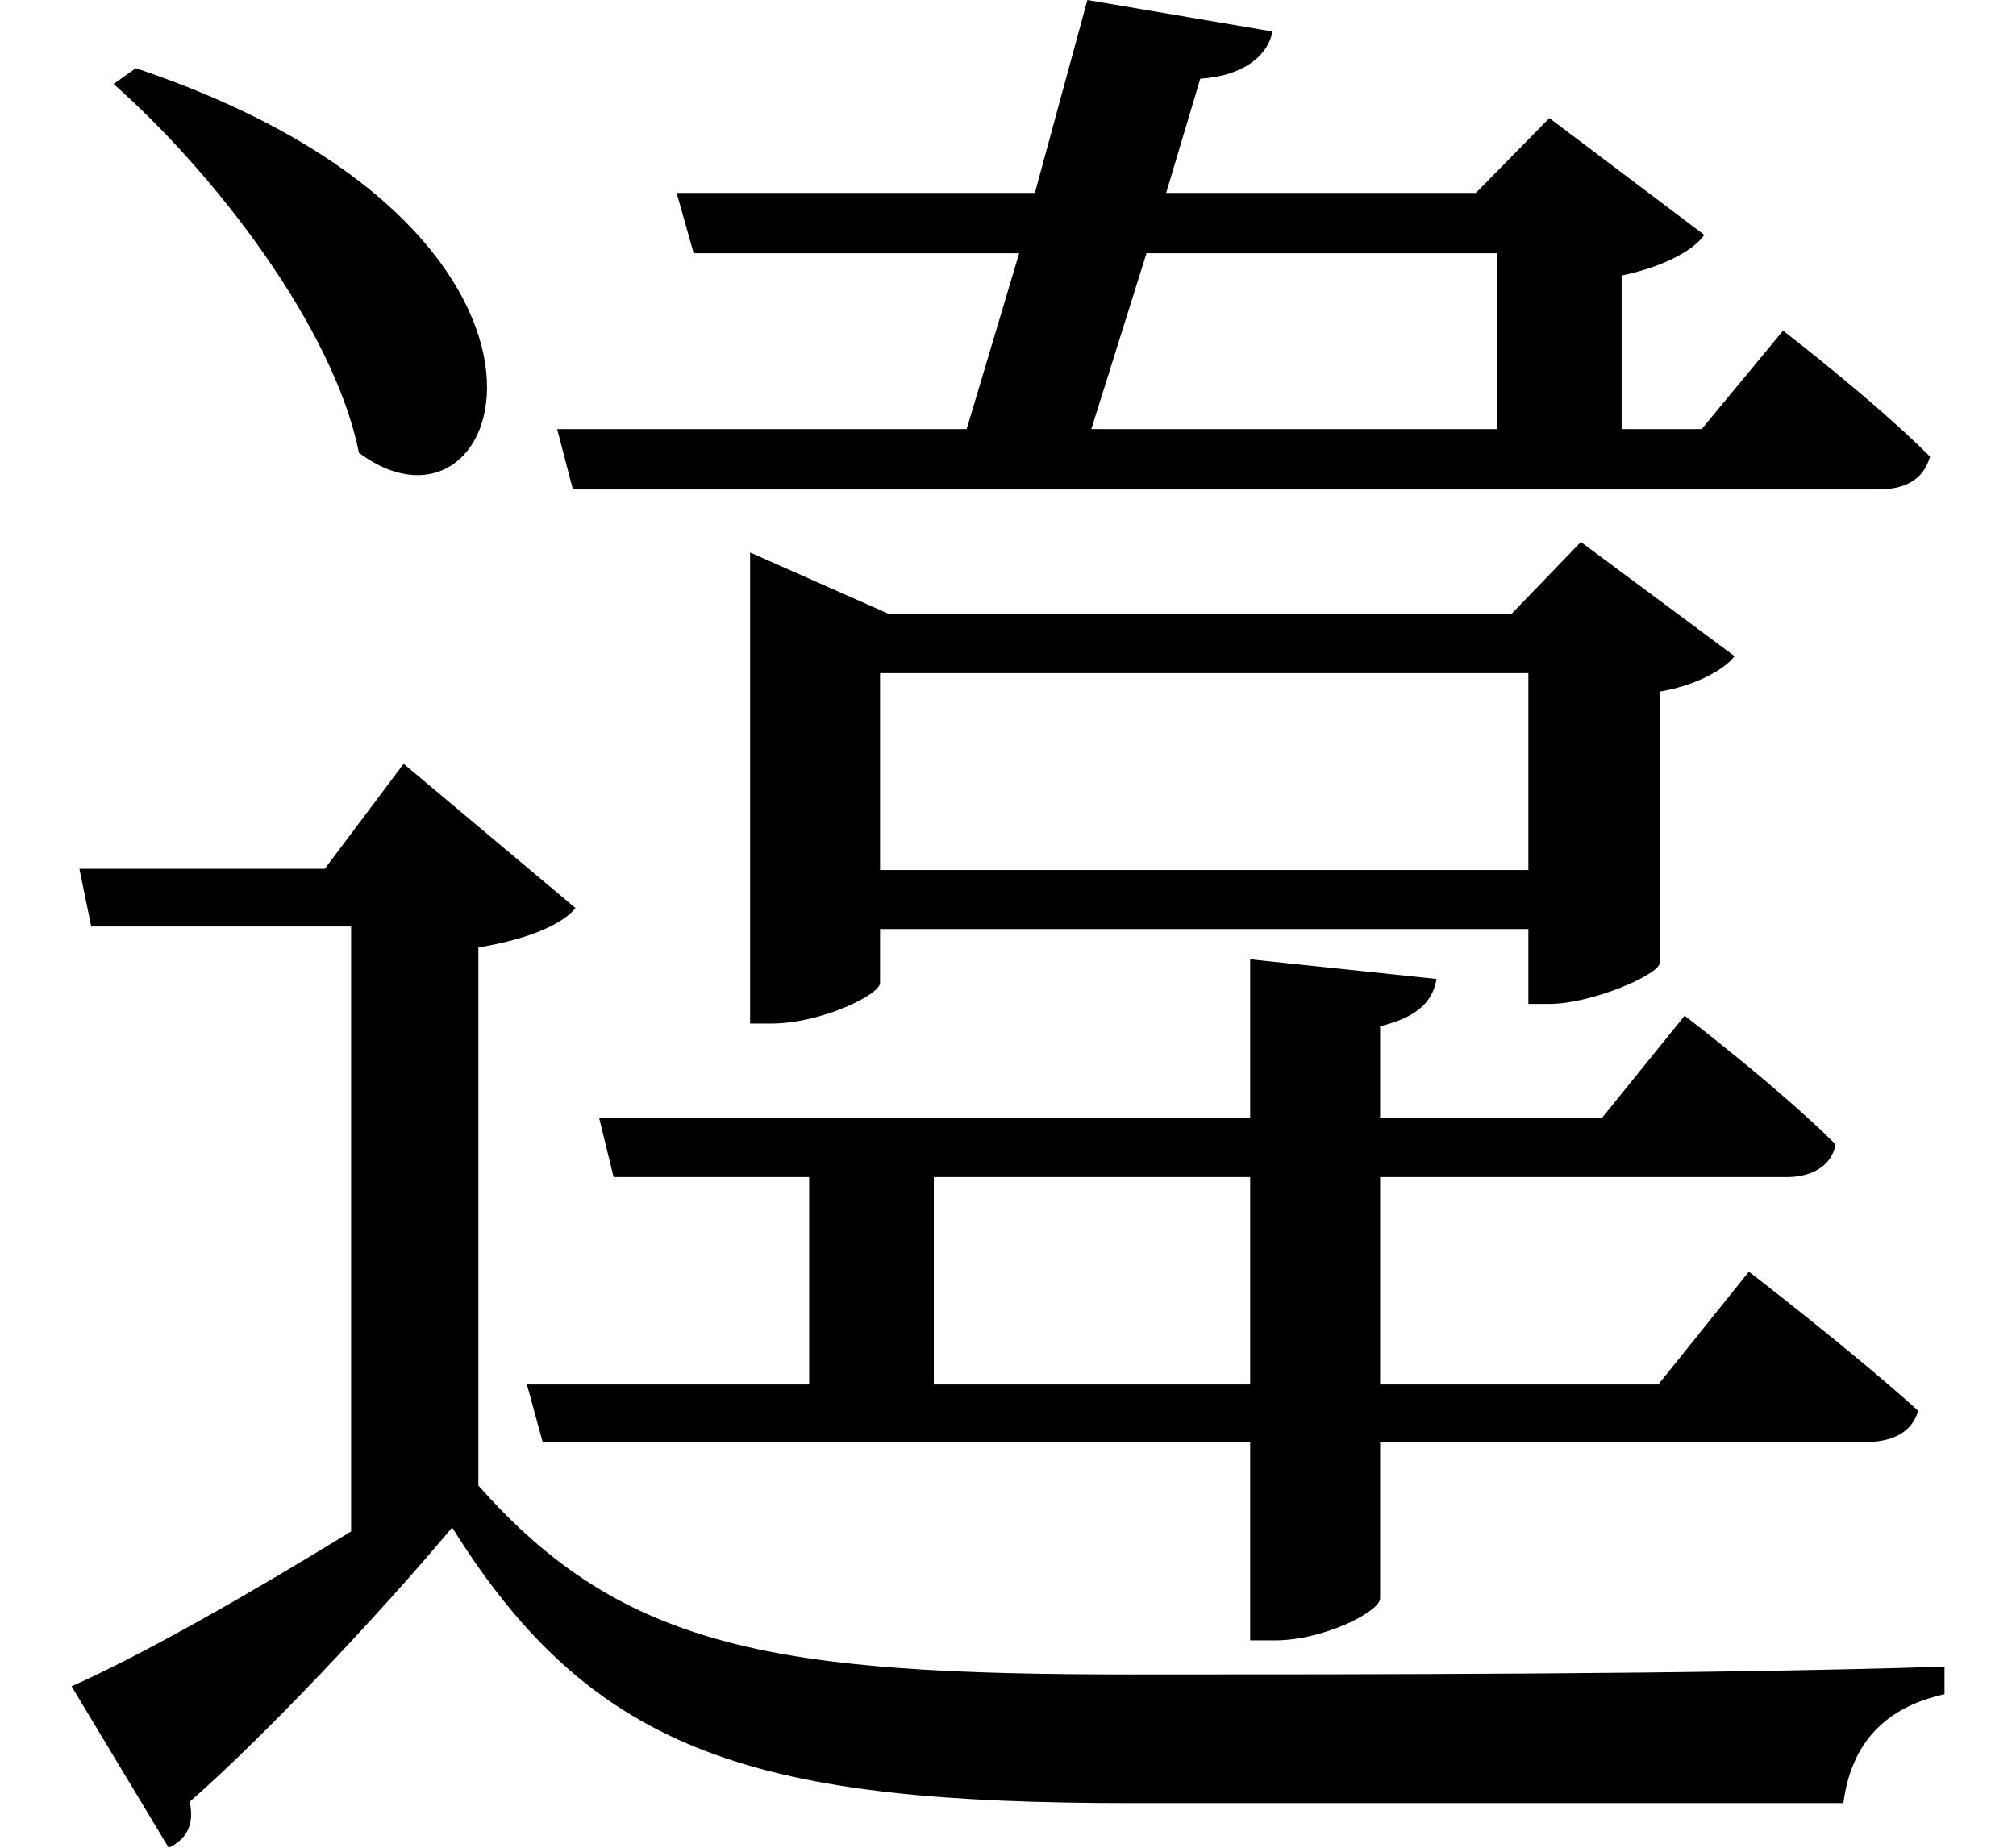 <svg height="22" viewBox="0 0 24 22" width="24" xmlns="http://www.w3.org/2000/svg">
<path d="M1.656,19.391 L1.391,19.203 C2.594,18.141 4.016,16.297 4.312,14.812 C6.094,13.484 7.422,17.453 1.656,19.391 Z M5.734,8.922 C6.391,9.031 6.75,9.219 6.891,9.391 L4.844,11.109 L3.906,9.859 L0.984,9.859 L1.125,9.172 L4.219,9.172 L4.219,1.969 C3,1.219 1.734,0.5 0.891,0.125 L2.047,-1.797 C2.25,-1.703 2.359,-1.531 2.297,-1.25 C3.172,-0.484 4.531,0.953 5.422,2.016 C7.125,-0.719 9.094,-1.266 13.531,-1.266 C16.25,-1.266 19.562,-1.266 21.984,-1.266 C22.078,-0.547 22.484,-0.125 23.188,0.031 L23.188,0.359 C20.234,0.266 16.391,0.266 13.516,0.266 C9.312,0.266 7.469,0.547 5.734,2.516 Z M17.859,15.094 L13.031,15.094 L13.688,17.188 L17.859,17.188 Z M12.984,20.203 L12.359,17.906 L8.094,17.906 L8.297,17.188 L12.172,17.188 L11.547,15.094 L6.672,15.094 L6.859,14.375 L22.391,14.375 C22.734,14.375 22.938,14.5 23.016,14.766 C22.344,15.438 21.266,16.266 21.266,16.266 L20.297,15.094 L19.344,15.094 L19.344,16.922 C19.797,17.016 20.188,17.203 20.328,17.406 L18.484,18.797 L17.609,17.906 L13.922,17.906 L14.328,19.266 C14.812,19.297 15.125,19.516 15.188,19.828 Z M14.922,8.781 L14.922,6.891 L7.172,6.891 L7.344,6.188 L9.672,6.188 L9.672,3.719 L6.312,3.719 L6.5,3.031 L14.922,3.031 L14.922,0.672 L15.219,0.672 C15.797,0.672 16.469,1.016 16.469,1.172 L16.469,3.031 L22.219,3.031 C22.562,3.031 22.797,3.141 22.875,3.406 C22.078,4.125 20.859,5.062 20.859,5.062 L19.781,3.719 L16.469,3.719 L16.469,6.188 L21.312,6.188 C21.594,6.188 21.844,6.312 21.891,6.578 C21.219,7.25 20.094,8.109 20.094,8.109 L19.109,6.891 L16.469,6.891 L16.469,7.984 C16.922,8.094 17.094,8.281 17.141,8.547 Z M14.922,3.719 L11.156,3.719 L11.156,6.188 L14.922,6.188 Z M8.969,12.891 L8.969,8.016 L9.219,8.016 C9.812,8.016 10.516,8.359 10.516,8.5 L10.516,9.141 L18.234,9.141 L18.234,8.25 L18.484,8.25 C18.984,8.25 19.781,8.594 19.797,8.734 L19.797,11.969 C20.188,12.031 20.562,12.219 20.688,12.391 L18.859,13.75 L18.031,12.891 L10.625,12.891 L8.969,13.625 Z M18.234,9.844 L10.516,9.844 L10.516,12.188 L18.234,12.188 Z" transform="translate(-0.039, 20.203) scale(1, -1)"/>
</svg>